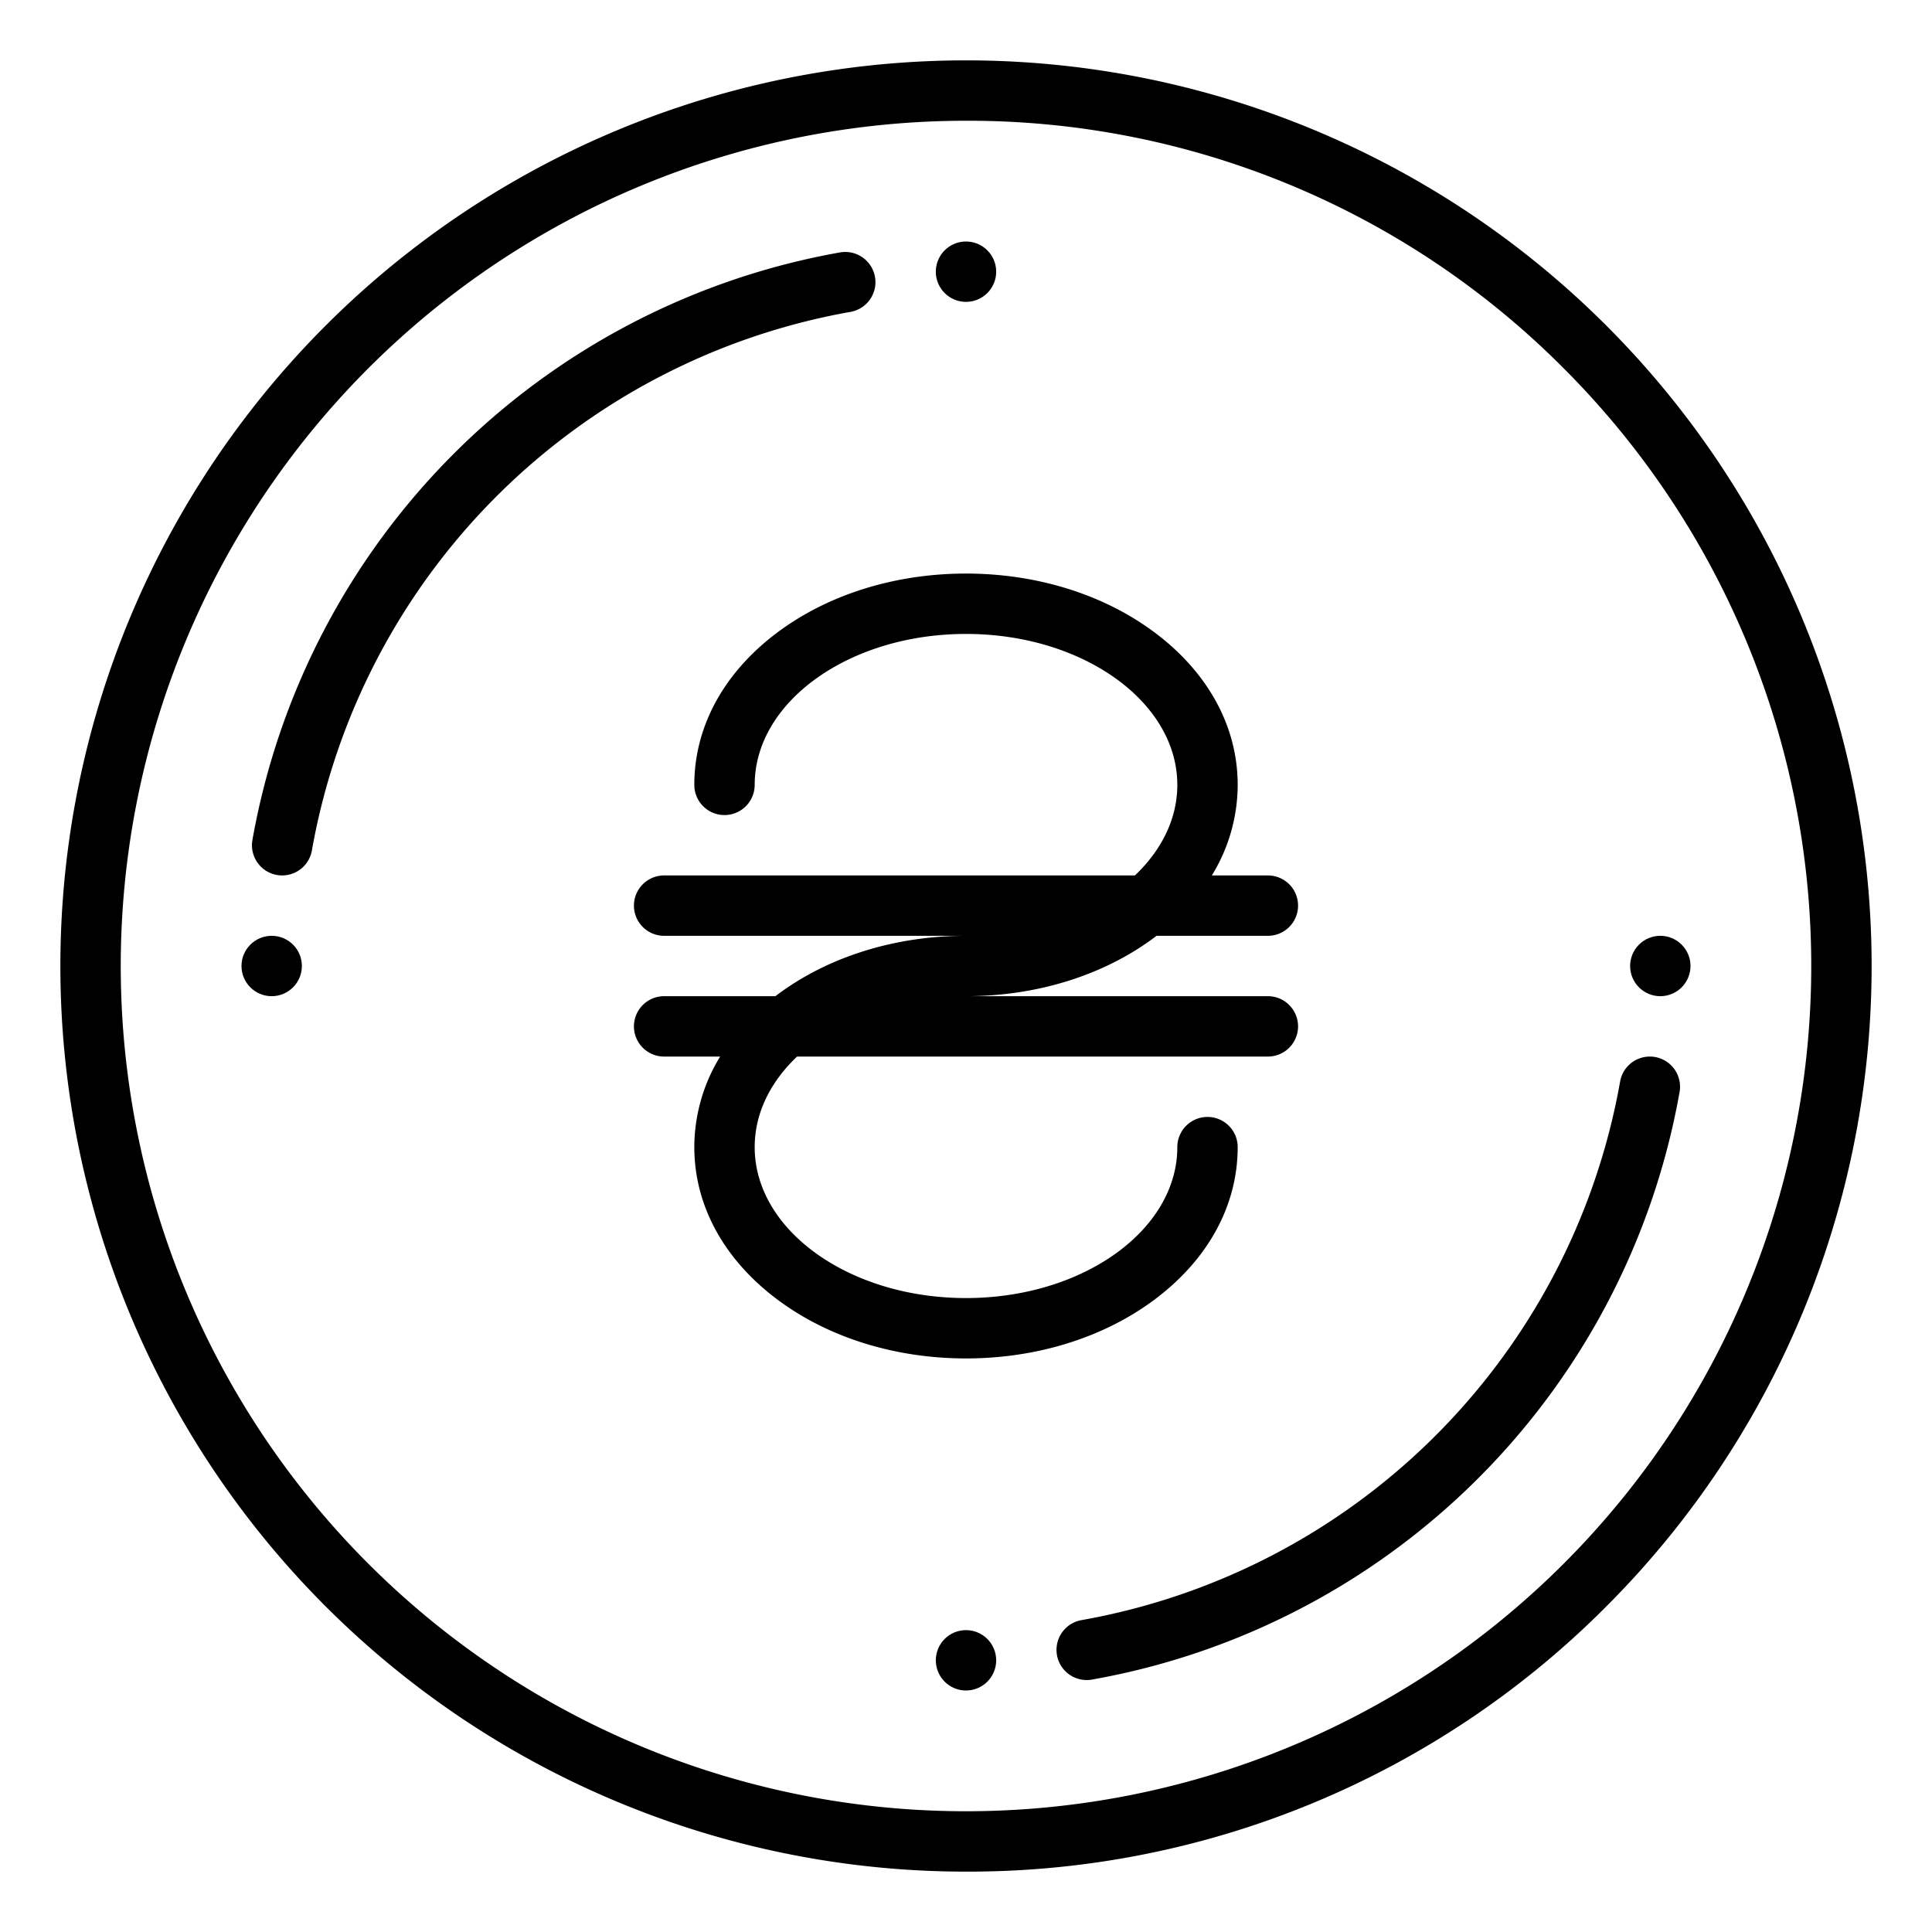 <?xml version="1.0"?>
<svg xmlns="http://www.w3.org/2000/svg" id="OutLine" viewBox="0 0 512 512" width="512" height="512"><path d="M74.782,232a8,8,0,0,1-7.889-9.383A192.259,192.259,0,0,1,222.618,66.893a8,8,0,1,1,2.764,15.76A176.212,176.212,0,0,0,82.653,225.382,8,8,0,0,1,74.782,232Z"/><path d="M287.991,445.229a8,8,0,0,1-1.373-15.882A176.212,176.212,0,0,0,429.347,286.618a8,8,0,1,1,15.76,2.764A192.259,192.259,0,0,1,289.382,445.107,8.048,8.048,0,0,1,287.991,445.229Z"/><circle cx="72" cy="256" r="8"/><circle cx="256" cy="72" r="8"/><circle cx="440" cy="256" r="8"/><circle cx="256" cy="440" r="8"/><path d="M256,496A240,240,0,0,1,86.294,86.294,240,240,0,0,1,425.706,425.706,238.432,238.432,0,0,1,256,496Zm0-464A224,224,0,0,0,97.608,414.392,224,224,0,0,0,414.392,97.608,222.533,222.533,0,0,0,256,32Z"/><path d="M306.055,344.341C320.207,333.728,328,319.4,328,304a8,8,0,0,0-16,0c0,22.056-25.122,40-56,40s-56-17.944-56-40c0-9,4.183-17.31,11.231-24H336a8,8,0,0,0,0-16H256c18.814,0,36.591-5.561,50.055-15.659.148-.111.286-.229.433-.341H336a8,8,0,0,0,0-16H321.149A45.942,45.942,0,0,0,328,208c0-15.4-7.793-29.728-21.945-40.341C292.591,157.561,274.814,152,256,152s-36.591,5.561-50.055,15.659C191.793,178.272,184,192.6,184,208a8,8,0,0,0,16,0c0-22.056,25.122-40,56-40s56,17.944,56,40c0,9-4.183,17.31-11.231,24H176a8,8,0,0,0,0,16h80c-18.814,0-36.591,5.561-50.055,15.659-.148.111-.286.229-.433.341H176a8,8,0,0,0,0,16h14.851A45.942,45.942,0,0,0,184,304c0,15.4,7.793,29.728,21.945,40.341C219.409,354.439,237.186,360,256,360S292.591,354.439,306.055,344.341Z"/></svg>

